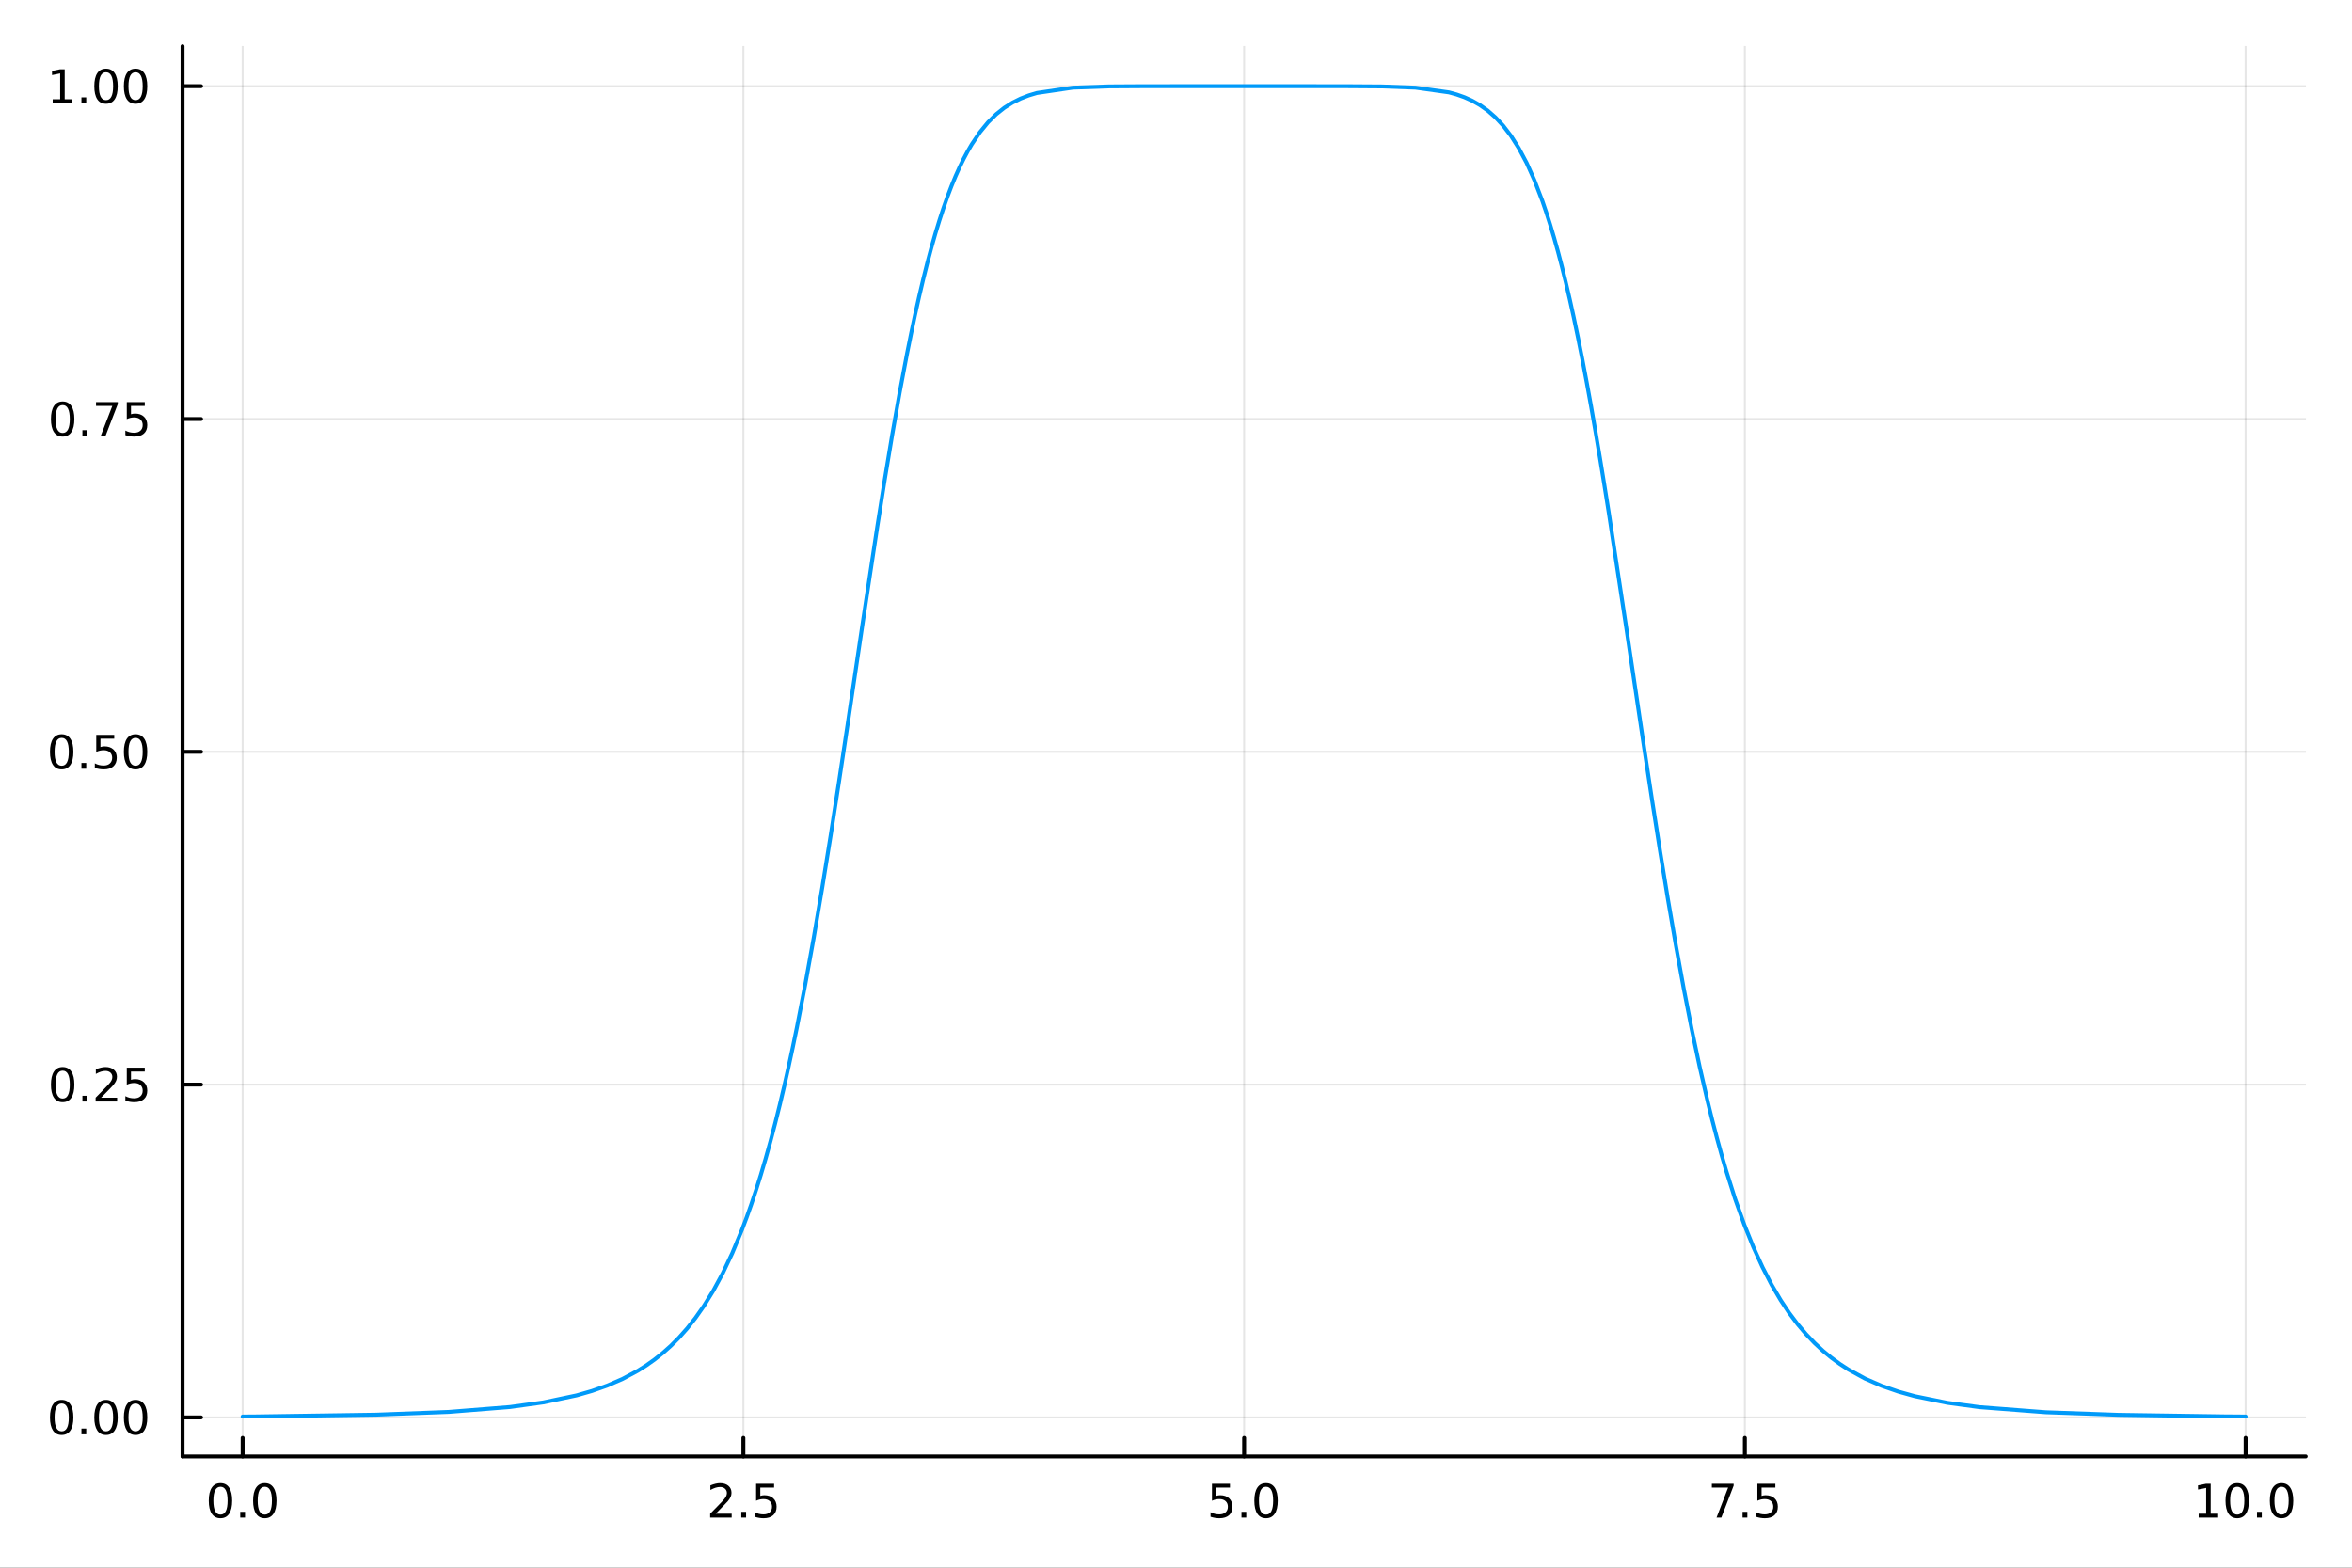 <?xml version="1.0" encoding="utf-8"?>
<svg xmlns="http://www.w3.org/2000/svg" xmlns:xlink="http://www.w3.org/1999/xlink" width="600" height="400" viewBox="0 0 2400 1600">
<rect x="0" y="0" width="2400" height="1600" fill="#333333" stroke="none"/>
<defs>
  <clipPath id="clip630">
    <rect x="0" y="0" width="2400" height="1600"/>
  </clipPath>
</defs>
<path clip-path="url(#clip630)" d="M0 1600 L2400 1600 L2400 0 L0 0  Z" fill="#ffffff" fill-rule="evenodd" fill-opacity="1"/>
<defs>
  <clipPath id="clip631">
    <rect x="480" y="0" width="1681" height="1600"/>
  </clipPath>
</defs>
<path clip-path="url(#clip630)" d="M186.274 1486.45 L2352.76 1486.45 L2352.76 47.244 L186.274 47.244  Z" fill="#ffffff" fill-rule="evenodd" fill-opacity="1"/>
<defs>
  <clipPath id="clip632">
    <rect x="186" y="47" width="2167" height="1440"/>
  </clipPath>
</defs>
<polyline clip-path="url(#clip632)" style="stroke:#000000; stroke-linecap:round; stroke-linejoin:round; stroke-width:2; stroke-opacity:0.1; fill:none" points="247.59,1486.45 247.59,47.244 "/>
<polyline clip-path="url(#clip632)" style="stroke:#000000; stroke-linecap:round; stroke-linejoin:round; stroke-width:2; stroke-opacity:0.1; fill:none" points="758.552,1486.45 758.552,47.244 "/>
<polyline clip-path="url(#clip632)" style="stroke:#000000; stroke-linecap:round; stroke-linejoin:round; stroke-width:2; stroke-opacity:0.1; fill:none" points="1269.51,1486.45 1269.51,47.244 "/>
<polyline clip-path="url(#clip632)" style="stroke:#000000; stroke-linecap:round; stroke-linejoin:round; stroke-width:2; stroke-opacity:0.1; fill:none" points="1780.48,1486.45 1780.48,47.244 "/>
<polyline clip-path="url(#clip632)" style="stroke:#000000; stroke-linecap:round; stroke-linejoin:round; stroke-width:2; stroke-opacity:0.1; fill:none" points="2291.44,1486.45 2291.44,47.244 "/>
<polyline clip-path="url(#clip632)" style="stroke:#000000; stroke-linecap:round; stroke-linejoin:round; stroke-width:2; stroke-opacity:0.1; fill:none" points="186.274,1446.61 2352.76,1446.61 "/>
<polyline clip-path="url(#clip632)" style="stroke:#000000; stroke-linecap:round; stroke-linejoin:round; stroke-width:2; stroke-opacity:0.1; fill:none" points="186.274,1106.95 2352.76,1106.95 "/>
<polyline clip-path="url(#clip632)" style="stroke:#000000; stroke-linecap:round; stroke-linejoin:round; stroke-width:2; stroke-opacity:0.1; fill:none" points="186.274,767.291 2352.76,767.291 "/>
<polyline clip-path="url(#clip632)" style="stroke:#000000; stroke-linecap:round; stroke-linejoin:round; stroke-width:2; stroke-opacity:0.1; fill:none" points="186.274,427.634 2352.76,427.634 "/>
<polyline clip-path="url(#clip632)" style="stroke:#000000; stroke-linecap:round; stroke-linejoin:round; stroke-width:2; stroke-opacity:0.1; fill:none" points="186.274,87.976 2352.76,87.976 "/>
<polyline clip-path="url(#clip630)" style="stroke:#000000; stroke-linecap:round; stroke-linejoin:round; stroke-width:4; stroke-opacity:1; fill:none" points="186.274,1486.45 2352.76,1486.45 "/>
<polyline clip-path="url(#clip630)" style="stroke:#000000; stroke-linecap:round; stroke-linejoin:round; stroke-width:4; stroke-opacity:1; fill:none" points="247.59,1486.45 247.59,1467.55 "/>
<polyline clip-path="url(#clip630)" style="stroke:#000000; stroke-linecap:round; stroke-linejoin:round; stroke-width:4; stroke-opacity:1; fill:none" points="758.552,1486.45 758.552,1467.55 "/>
<polyline clip-path="url(#clip630)" style="stroke:#000000; stroke-linecap:round; stroke-linejoin:round; stroke-width:4; stroke-opacity:1; fill:none" points="1269.51,1486.45 1269.51,1467.55 "/>
<polyline clip-path="url(#clip630)" style="stroke:#000000; stroke-linecap:round; stroke-linejoin:round; stroke-width:4; stroke-opacity:1; fill:none" points="1780.48,1486.45 1780.48,1467.55 "/>
<polyline clip-path="url(#clip630)" style="stroke:#000000; stroke-linecap:round; stroke-linejoin:round; stroke-width:4; stroke-opacity:1; fill:none" points="2291.44,1486.45 2291.44,1467.55 "/>
<path clip-path="url(#clip630)" d="M224.974 1517.37 Q221.363 1517.37 219.534 1520.93 Q217.729 1524.47 217.729 1531.6 Q217.729 1538.71 219.534 1542.27 Q221.363 1545.82 224.974 1545.82 Q228.608 1545.82 230.414 1542.27 Q232.242 1538.71 232.242 1531.6 Q232.242 1524.47 230.414 1520.93 Q228.608 1517.37 224.974 1517.37 M224.974 1513.66 Q230.784 1513.66 233.84 1518.27 Q236.918 1522.85 236.918 1531.6 Q236.918 1540.33 233.84 1544.94 Q230.784 1549.52 224.974 1549.52 Q219.164 1549.52 216.085 1544.94 Q213.03 1540.33 213.03 1531.6 Q213.03 1522.85 216.085 1518.27 Q219.164 1513.66 224.974 1513.66 Z" fill="#000000" fill-rule="nonzero" fill-opacity="1" /><path clip-path="url(#clip630)" d="M245.136 1542.97 L250.02 1542.97 L250.02 1548.85 L245.136 1548.85 L245.136 1542.97 Z" fill="#000000" fill-rule="nonzero" fill-opacity="1" /><path clip-path="url(#clip630)" d="M270.205 1517.37 Q266.594 1517.37 264.765 1520.93 Q262.96 1524.47 262.96 1531.6 Q262.96 1538.71 264.765 1542.27 Q266.594 1545.82 270.205 1545.82 Q273.839 1545.82 275.645 1542.27 Q277.474 1538.71 277.474 1531.6 Q277.474 1524.47 275.645 1520.93 Q273.839 1517.37 270.205 1517.37 M270.205 1513.66 Q276.015 1513.66 279.071 1518.27 Q282.15 1522.85 282.15 1531.6 Q282.15 1540.33 279.071 1544.94 Q276.015 1549.52 270.205 1549.52 Q264.395 1549.52 261.316 1544.94 Q258.261 1540.33 258.261 1531.6 Q258.261 1522.85 261.316 1518.27 Q264.395 1513.66 270.205 1513.66 Z" fill="#000000" fill-rule="nonzero" fill-opacity="1" /><path clip-path="url(#clip630)" d="M730.289 1544.91 L746.608 1544.91 L746.608 1548.85 L724.664 1548.85 L724.664 1544.91 Q727.326 1542.16 731.909 1537.53 Q736.515 1532.88 737.696 1531.53 Q739.941 1529.01 740.821 1527.27 Q741.724 1525.51 741.724 1523.82 Q741.724 1521.07 739.779 1519.33 Q737.858 1517.6 734.756 1517.6 Q732.557 1517.6 730.103 1518.36 Q727.673 1519.13 724.895 1520.68 L724.895 1515.95 Q727.719 1514.82 730.173 1514.24 Q732.626 1513.66 734.663 1513.66 Q740.034 1513.66 743.228 1516.35 Q746.423 1519.03 746.423 1523.52 Q746.423 1525.65 745.612 1527.57 Q744.825 1529.47 742.719 1532.07 Q742.14 1532.74 739.038 1535.95 Q735.937 1539.15 730.289 1544.91 Z" fill="#000000" fill-rule="nonzero" fill-opacity="1" /><path clip-path="url(#clip630)" d="M756.423 1542.97 L761.307 1542.97 L761.307 1548.85 L756.423 1548.85 L756.423 1542.97 Z" fill="#000000" fill-rule="nonzero" fill-opacity="1" /><path clip-path="url(#clip630)" d="M771.538 1514.29 L789.895 1514.29 L789.895 1518.22 L775.821 1518.22 L775.821 1526.7 Q776.839 1526.35 777.858 1526.19 Q778.876 1526 779.895 1526 Q785.682 1526 789.061 1529.17 Q792.441 1532.34 792.441 1537.76 Q792.441 1543.34 788.969 1546.44 Q785.497 1549.52 779.177 1549.52 Q777.001 1549.52 774.733 1549.15 Q772.487 1548.78 770.08 1548.04 L770.08 1543.34 Q772.163 1544.47 774.385 1545.03 Q776.608 1545.58 779.085 1545.58 Q783.089 1545.58 785.427 1543.48 Q787.765 1541.37 787.765 1537.76 Q787.765 1534.15 785.427 1532.04 Q783.089 1529.94 779.085 1529.94 Q777.21 1529.94 775.335 1530.35 Q773.483 1530.77 771.538 1531.65 L771.538 1514.29 Z" fill="#000000" fill-rule="nonzero" fill-opacity="1" /><path clip-path="url(#clip630)" d="M1236.68 1514.29 L1255.04 1514.29 L1255.04 1518.22 L1240.96 1518.22 L1240.96 1526.7 Q1241.98 1526.35 1243 1526.19 Q1244.02 1526 1245.04 1526 Q1250.82 1526 1254.2 1529.17 Q1257.58 1532.34 1257.58 1537.76 Q1257.58 1543.34 1254.11 1546.44 Q1250.64 1549.52 1244.32 1549.52 Q1242.14 1549.52 1239.87 1549.15 Q1237.63 1548.78 1235.22 1548.04 L1235.22 1543.34 Q1237.3 1544.47 1239.53 1545.03 Q1241.75 1545.58 1244.23 1545.58 Q1248.23 1545.58 1250.57 1543.48 Q1252.91 1541.37 1252.91 1537.76 Q1252.91 1534.15 1250.57 1532.04 Q1248.23 1529.94 1244.23 1529.94 Q1242.35 1529.94 1240.48 1530.35 Q1238.62 1530.77 1236.68 1531.65 L1236.68 1514.29 Z" fill="#000000" fill-rule="nonzero" fill-opacity="1" /><path clip-path="url(#clip630)" d="M1266.8 1542.97 L1271.68 1542.97 L1271.68 1548.85 L1266.8 1548.85 L1266.8 1542.97 Z" fill="#000000" fill-rule="nonzero" fill-opacity="1" /><path clip-path="url(#clip630)" d="M1291.86 1517.37 Q1288.25 1517.37 1286.42 1520.93 Q1284.62 1524.47 1284.62 1531.6 Q1284.62 1538.71 1286.42 1542.27 Q1288.25 1545.82 1291.86 1545.82 Q1295.5 1545.82 1297.3 1542.27 Q1299.13 1538.71 1299.13 1531.6 Q1299.13 1524.47 1297.3 1520.93 Q1295.5 1517.37 1291.86 1517.37 M1291.86 1513.66 Q1297.67 1513.66 1300.73 1518.27 Q1303.81 1522.85 1303.81 1531.6 Q1303.81 1540.33 1300.73 1544.94 Q1297.67 1549.52 1291.86 1549.52 Q1286.05 1549.52 1282.98 1544.94 Q1279.92 1540.33 1279.92 1531.6 Q1279.92 1522.85 1282.98 1518.27 Q1286.05 1513.66 1291.86 1513.66 Z" fill="#000000" fill-rule="nonzero" fill-opacity="1" /><path clip-path="url(#clip630)" d="M1746.8 1514.29 L1769.02 1514.29 L1769.02 1516.28 L1756.47 1548.85 L1751.59 1548.85 L1763.39 1518.22 L1746.8 1518.22 L1746.8 1514.29 Z" fill="#000000" fill-rule="nonzero" fill-opacity="1" /><path clip-path="url(#clip630)" d="M1778.14 1542.97 L1783.02 1542.97 L1783.02 1548.85 L1778.14 1548.85 L1778.14 1542.97 Z" fill="#000000" fill-rule="nonzero" fill-opacity="1" /><path clip-path="url(#clip630)" d="M1793.26 1514.29 L1811.61 1514.29 L1811.61 1518.22 L1797.54 1518.22 L1797.54 1526.7 Q1798.56 1526.35 1799.57 1526.19 Q1800.59 1526 1801.61 1526 Q1807.4 1526 1810.78 1529.17 Q1814.16 1532.34 1814.16 1537.76 Q1814.16 1543.34 1810.69 1546.44 Q1807.21 1549.52 1800.89 1549.52 Q1798.72 1549.52 1796.45 1549.15 Q1794.2 1548.78 1791.8 1548.04 L1791.8 1543.34 Q1793.88 1544.47 1796.1 1545.03 Q1798.32 1545.58 1800.8 1545.58 Q1804.81 1545.58 1807.14 1543.48 Q1809.48 1541.37 1809.48 1537.76 Q1809.48 1534.15 1807.14 1532.04 Q1804.81 1529.94 1800.8 1529.94 Q1798.93 1529.94 1797.05 1530.35 Q1795.2 1530.77 1793.26 1531.65 L1793.26 1514.29 Z" fill="#000000" fill-rule="nonzero" fill-opacity="1" /><path clip-path="url(#clip630)" d="M2243.51 1544.91 L2251.15 1544.91 L2251.15 1518.55 L2242.84 1520.21 L2242.84 1515.95 L2251.1 1514.29 L2255.78 1514.29 L2255.78 1544.91 L2263.42 1544.91 L2263.42 1548.85 L2243.51 1548.85 L2243.51 1544.91 Z" fill="#000000" fill-rule="nonzero" fill-opacity="1" /><path clip-path="url(#clip630)" d="M2282.86 1517.37 Q2279.25 1517.37 2277.42 1520.93 Q2275.62 1524.47 2275.62 1531.6 Q2275.62 1538.71 2277.42 1542.27 Q2279.25 1545.82 2282.86 1545.82 Q2286.5 1545.82 2288.3 1542.27 Q2290.13 1538.71 2290.13 1531.6 Q2290.13 1524.47 2288.3 1520.93 Q2286.5 1517.37 2282.86 1517.37 M2282.86 1513.66 Q2288.67 1513.66 2291.73 1518.27 Q2294.81 1522.85 2294.81 1531.6 Q2294.81 1540.33 2291.73 1544.94 Q2288.67 1549.52 2282.86 1549.52 Q2277.05 1549.52 2273.98 1544.94 Q2270.92 1540.33 2270.92 1531.6 Q2270.92 1522.85 2273.98 1518.27 Q2277.05 1513.66 2282.86 1513.66 Z" fill="#000000" fill-rule="nonzero" fill-opacity="1" /><path clip-path="url(#clip630)" d="M2303.03 1542.97 L2307.91 1542.97 L2307.91 1548.85 L2303.03 1548.85 L2303.03 1542.97 Z" fill="#000000" fill-rule="nonzero" fill-opacity="1" /><path clip-path="url(#clip630)" d="M2328.1 1517.37 Q2324.48 1517.37 2322.66 1520.93 Q2320.85 1524.47 2320.85 1531.6 Q2320.85 1538.71 2322.66 1542.27 Q2324.48 1545.82 2328.1 1545.82 Q2331.73 1545.82 2333.54 1542.27 Q2335.36 1538.71 2335.36 1531.6 Q2335.36 1524.47 2333.54 1520.93 Q2331.73 1517.37 2328.1 1517.37 M2328.1 1513.66 Q2333.91 1513.66 2336.96 1518.27 Q2340.04 1522.85 2340.04 1531.6 Q2340.04 1540.33 2336.96 1544.94 Q2333.91 1549.52 2328.1 1549.52 Q2322.29 1549.52 2319.21 1544.94 Q2316.15 1540.33 2316.15 1531.6 Q2316.15 1522.85 2319.21 1518.27 Q2322.29 1513.66 2328.1 1513.66 Z" fill="#000000" fill-rule="nonzero" fill-opacity="1" /><polyline clip-path="url(#clip630)" style="stroke:#000000; stroke-linecap:round; stroke-linejoin:round; stroke-width:4; stroke-opacity:1; fill:none" points="186.274,1486.45 186.274,47.244 "/>
<polyline clip-path="url(#clip630)" style="stroke:#000000; stroke-linecap:round; stroke-linejoin:round; stroke-width:4; stroke-opacity:1; fill:none" points="186.274,1446.61 205.172,1446.61 "/>
<polyline clip-path="url(#clip630)" style="stroke:#000000; stroke-linecap:round; stroke-linejoin:round; stroke-width:4; stroke-opacity:1; fill:none" points="186.274,1106.95 205.172,1106.95 "/>
<polyline clip-path="url(#clip630)" style="stroke:#000000; stroke-linecap:round; stroke-linejoin:round; stroke-width:4; stroke-opacity:1; fill:none" points="186.274,767.291 205.172,767.291 "/>
<polyline clip-path="url(#clip630)" style="stroke:#000000; stroke-linecap:round; stroke-linejoin:round; stroke-width:4; stroke-opacity:1; fill:none" points="186.274,427.634 205.172,427.634 "/>
<polyline clip-path="url(#clip630)" style="stroke:#000000; stroke-linecap:round; stroke-linejoin:round; stroke-width:4; stroke-opacity:1; fill:none" points="186.274,87.976 205.172,87.976 "/>
<path clip-path="url(#clip630)" d="M62.937 1432.4 Q59.325 1432.4 57.497 1435.97 Q55.691 1439.51 55.691 1446.64 Q55.691 1453.75 57.497 1457.31 Q59.325 1460.85 62.937 1460.85 Q66.571 1460.85 68.376 1457.31 Q70.205 1453.75 70.205 1446.64 Q70.205 1439.51 68.376 1435.97 Q66.571 1432.4 62.937 1432.4 M62.937 1428.7 Q68.747 1428.7 71.802 1433.31 Q74.881 1437.89 74.881 1446.64 Q74.881 1455.37 71.802 1459.97 Q68.747 1464.56 62.937 1464.56 Q57.126 1464.56 54.048 1459.97 Q50.992 1455.37 50.992 1446.64 Q50.992 1437.89 54.048 1433.31 Q57.126 1428.7 62.937 1428.7 Z" fill="#000000" fill-rule="nonzero" fill-opacity="1" /><path clip-path="url(#clip630)" d="M83.098 1458.01 L87.983 1458.01 L87.983 1463.89 L83.098 1463.89 L83.098 1458.01 Z" fill="#000000" fill-rule="nonzero" fill-opacity="1" /><path clip-path="url(#clip630)" d="M108.168 1432.4 Q104.557 1432.4 102.728 1435.97 Q100.922 1439.51 100.922 1446.64 Q100.922 1453.75 102.728 1457.31 Q104.557 1460.85 108.168 1460.85 Q111.802 1460.85 113.608 1457.31 Q115.436 1453.75 115.436 1446.64 Q115.436 1439.51 113.608 1435.97 Q111.802 1432.4 108.168 1432.4 M108.168 1428.7 Q113.978 1428.7 117.033 1433.31 Q120.112 1437.89 120.112 1446.64 Q120.112 1455.37 117.033 1459.97 Q113.978 1464.56 108.168 1464.56 Q102.358 1464.56 99.279 1459.97 Q96.223 1455.37 96.223 1446.64 Q96.223 1437.89 99.279 1433.31 Q102.358 1428.7 108.168 1428.7 Z" fill="#000000" fill-rule="nonzero" fill-opacity="1" /><path clip-path="url(#clip630)" d="M138.33 1432.4 Q134.719 1432.4 132.89 1435.97 Q131.084 1439.51 131.084 1446.64 Q131.084 1453.75 132.89 1457.31 Q134.719 1460.85 138.33 1460.85 Q141.964 1460.85 143.769 1457.31 Q145.598 1453.75 145.598 1446.64 Q145.598 1439.51 143.769 1435.97 Q141.964 1432.4 138.33 1432.4 M138.33 1428.7 Q144.14 1428.7 147.195 1433.31 Q150.274 1437.89 150.274 1446.64 Q150.274 1455.37 147.195 1459.97 Q144.14 1464.56 138.33 1464.56 Q132.519 1464.56 129.441 1459.97 Q126.385 1455.37 126.385 1446.64 Q126.385 1437.89 129.441 1433.31 Q132.519 1428.7 138.33 1428.7 Z" fill="#000000" fill-rule="nonzero" fill-opacity="1" /><path clip-path="url(#clip630)" d="M63.932 1092.75 Q60.321 1092.75 58.492 1096.31 Q56.687 1099.85 56.687 1106.98 Q56.687 1114.09 58.492 1117.65 Q60.321 1121.2 63.932 1121.2 Q67.566 1121.2 69.372 1117.65 Q71.2 1114.09 71.2 1106.98 Q71.2 1099.85 69.372 1096.31 Q67.566 1092.75 63.932 1092.75 M63.932 1089.04 Q69.742 1089.04 72.798 1093.65 Q75.876 1098.23 75.876 1106.98 Q75.876 1115.71 72.798 1120.32 Q69.742 1124.9 63.932 1124.9 Q58.122 1124.9 55.043 1120.32 Q51.987 1115.71 51.987 1106.98 Q51.987 1098.23 55.043 1093.65 Q58.122 1089.04 63.932 1089.04 Z" fill="#000000" fill-rule="nonzero" fill-opacity="1" /><path clip-path="url(#clip630)" d="M84.094 1118.35 L88.978 1118.35 L88.978 1124.23 L84.094 1124.23 L84.094 1118.35 Z" fill="#000000" fill-rule="nonzero" fill-opacity="1" /><path clip-path="url(#clip630)" d="M103.191 1120.29 L119.51 1120.29 L119.51 1124.23 L97.566 1124.23 L97.566 1120.29 Q100.228 1117.54 104.811 1112.91 Q109.418 1108.26 110.598 1106.91 Q112.844 1104.39 113.723 1102.65 Q114.626 1100.89 114.626 1099.21 Q114.626 1096.45 112.682 1094.71 Q110.76 1092.98 107.658 1092.98 Q105.459 1092.98 103.006 1093.74 Q100.575 1094.51 97.797 1096.06 L97.797 1091.33 Q100.621 1090.2 103.075 1089.62 Q105.529 1089.04 107.566 1089.04 Q112.936 1089.04 116.131 1091.73 Q119.325 1094.41 119.325 1098.9 Q119.325 1101.03 118.515 1102.96 Q117.728 1104.85 115.621 1107.45 Q115.043 1108.12 111.941 1111.33 Q108.839 1114.53 103.191 1120.29 Z" fill="#000000" fill-rule="nonzero" fill-opacity="1" /><path clip-path="url(#clip630)" d="M129.371 1089.67 L147.728 1089.67 L147.728 1093.6 L133.654 1093.6 L133.654 1102.08 Q134.672 1101.73 135.691 1101.57 Q136.709 1101.38 137.728 1101.38 Q143.515 1101.38 146.894 1104.55 Q150.274 1107.72 150.274 1113.14 Q150.274 1118.72 146.802 1121.82 Q143.33 1124.9 137.01 1124.9 Q134.834 1124.9 132.566 1124.53 Q130.32 1124.16 127.913 1123.42 L127.913 1118.72 Q129.996 1119.85 132.219 1120.41 Q134.441 1120.96 136.918 1120.96 Q140.922 1120.96 143.26 1118.86 Q145.598 1116.75 145.598 1113.14 Q145.598 1109.53 143.26 1107.42 Q140.922 1105.32 136.918 1105.32 Q135.043 1105.32 133.168 1105.73 Q131.316 1106.15 129.371 1107.03 L129.371 1089.67 Z" fill="#000000" fill-rule="nonzero" fill-opacity="1" /><path clip-path="url(#clip630)" d="M62.937 753.09 Q59.325 753.09 57.497 756.654 Q55.691 760.196 55.691 767.326 Q55.691 774.432 57.497 777.997 Q59.325 781.538 62.937 781.538 Q66.571 781.538 68.376 777.997 Q70.205 774.432 70.205 767.326 Q70.205 760.196 68.376 756.654 Q66.571 753.09 62.937 753.09 M62.937 749.386 Q68.747 749.386 71.802 753.992 Q74.881 758.576 74.881 767.326 Q74.881 776.052 71.802 780.659 Q68.747 785.242 62.937 785.242 Q57.126 785.242 54.048 780.659 Q50.992 776.052 50.992 767.326 Q50.992 758.576 54.048 753.992 Q57.126 749.386 62.937 749.386 Z" fill="#000000" fill-rule="nonzero" fill-opacity="1" /><path clip-path="url(#clip630)" d="M83.098 778.691 L87.983 778.691 L87.983 784.571 L83.098 784.571 L83.098 778.691 Z" fill="#000000" fill-rule="nonzero" fill-opacity="1" /><path clip-path="url(#clip630)" d="M98.214 750.011 L116.57 750.011 L116.57 753.946 L102.496 753.946 L102.496 762.418 Q103.515 762.071 104.534 761.909 Q105.552 761.724 106.571 761.724 Q112.358 761.724 115.737 764.895 Q119.117 768.066 119.117 773.483 Q119.117 779.062 115.645 782.163 Q112.172 785.242 105.853 785.242 Q103.677 785.242 101.409 784.872 Q99.163 784.501 96.756 783.761 L96.756 779.062 Q98.839 780.196 101.061 780.751 Q103.284 781.307 105.76 781.307 Q109.765 781.307 112.103 779.201 Q114.441 777.094 114.441 773.483 Q114.441 769.872 112.103 767.765 Q109.765 765.659 105.76 765.659 Q103.885 765.659 102.01 766.076 Q100.159 766.492 98.214 767.372 L98.214 750.011 Z" fill="#000000" fill-rule="nonzero" fill-opacity="1" /><path clip-path="url(#clip630)" d="M138.33 753.09 Q134.719 753.09 132.89 756.654 Q131.084 760.196 131.084 767.326 Q131.084 774.432 132.89 777.997 Q134.719 781.538 138.33 781.538 Q141.964 781.538 143.769 777.997 Q145.598 774.432 145.598 767.326 Q145.598 760.196 143.769 756.654 Q141.964 753.09 138.33 753.09 M138.33 749.386 Q144.14 749.386 147.195 753.992 Q150.274 758.576 150.274 767.326 Q150.274 776.052 147.195 780.659 Q144.14 785.242 138.33 785.242 Q132.519 785.242 129.441 780.659 Q126.385 776.052 126.385 767.326 Q126.385 758.576 129.441 753.992 Q132.519 749.386 138.33 749.386 Z" fill="#000000" fill-rule="nonzero" fill-opacity="1" /><path clip-path="url(#clip630)" d="M63.932 413.432 Q60.321 413.432 58.492 416.997 Q56.687 420.539 56.687 427.668 Q56.687 434.775 58.492 438.34 Q60.321 441.881 63.932 441.881 Q67.566 441.881 69.372 438.34 Q71.2 434.775 71.2 427.668 Q71.2 420.539 69.372 416.997 Q67.566 413.432 63.932 413.432 M63.932 409.729 Q69.742 409.729 72.798 414.335 Q75.876 418.918 75.876 427.668 Q75.876 436.395 72.798 441.002 Q69.742 445.585 63.932 445.585 Q58.122 445.585 55.043 441.002 Q51.987 436.395 51.987 427.668 Q51.987 418.918 55.043 414.335 Q58.122 409.729 63.932 409.729 Z" fill="#000000" fill-rule="nonzero" fill-opacity="1" /><path clip-path="url(#clip630)" d="M84.094 439.034 L88.978 439.034 L88.978 444.914 L84.094 444.914 L84.094 439.034 Z" fill="#000000" fill-rule="nonzero" fill-opacity="1" /><path clip-path="url(#clip630)" d="M97.983 410.354 L120.205 410.354 L120.205 412.344 L107.658 444.914 L102.774 444.914 L114.58 414.289 L97.983 414.289 L97.983 410.354 Z" fill="#000000" fill-rule="nonzero" fill-opacity="1" /><path clip-path="url(#clip630)" d="M129.371 410.354 L147.728 410.354 L147.728 414.289 L133.654 414.289 L133.654 422.761 Q134.672 422.414 135.691 422.252 Q136.709 422.066 137.728 422.066 Q143.515 422.066 146.894 425.238 Q150.274 428.409 150.274 433.826 Q150.274 439.404 146.802 442.506 Q143.33 445.585 137.01 445.585 Q134.834 445.585 132.566 445.215 Q130.32 444.844 127.913 444.103 L127.913 439.404 Q129.996 440.539 132.219 441.094 Q134.441 441.65 136.918 441.65 Q140.922 441.65 143.26 439.543 Q145.598 437.437 145.598 433.826 Q145.598 430.215 143.26 428.108 Q140.922 426.002 136.918 426.002 Q135.043 426.002 133.168 426.418 Q131.316 426.835 129.371 427.715 L129.371 410.354 Z" fill="#000000" fill-rule="nonzero" fill-opacity="1" /><path clip-path="url(#clip630)" d="M53.747 101.321 L61.386 101.321 L61.386 74.956 L53.075 76.622 L53.075 72.363 L61.339 70.696 L66.015 70.696 L66.015 101.321 L73.654 101.321 L73.654 105.256 L53.747 105.256 L53.747 101.321 Z" fill="#000000" fill-rule="nonzero" fill-opacity="1" /><path clip-path="url(#clip630)" d="M83.098 99.377 L87.983 99.377 L87.983 105.256 L83.098 105.256 L83.098 99.377 Z" fill="#000000" fill-rule="nonzero" fill-opacity="1" /><path clip-path="url(#clip630)" d="M108.168 73.775 Q104.557 73.775 102.728 77.34 Q100.922 80.881 100.922 88.011 Q100.922 95.117 102.728 98.682 Q104.557 102.224 108.168 102.224 Q111.802 102.224 113.608 98.682 Q115.436 95.117 115.436 88.011 Q115.436 80.881 113.608 77.34 Q111.802 73.775 108.168 73.775 M108.168 70.071 Q113.978 70.071 117.033 74.678 Q120.112 79.261 120.112 88.011 Q120.112 96.738 117.033 101.344 Q113.978 105.928 108.168 105.928 Q102.358 105.928 99.279 101.344 Q96.223 96.738 96.223 88.011 Q96.223 79.261 99.279 74.678 Q102.358 70.071 108.168 70.071 Z" fill="#000000" fill-rule="nonzero" fill-opacity="1" /><path clip-path="url(#clip630)" d="M138.33 73.775 Q134.719 73.775 132.89 77.34 Q131.084 80.881 131.084 88.011 Q131.084 95.117 132.89 98.682 Q134.719 102.224 138.33 102.224 Q141.964 102.224 143.769 98.682 Q145.598 95.117 145.598 88.011 Q145.598 80.881 143.769 77.34 Q141.964 73.775 138.33 73.775 M138.33 70.071 Q144.14 70.071 147.195 74.678 Q150.274 79.261 150.274 88.011 Q150.274 96.738 147.195 101.344 Q144.14 105.928 138.33 105.928 Q132.519 105.928 129.441 101.344 Q126.385 96.738 126.385 88.011 Q126.385 79.261 129.441 74.678 Q132.519 70.071 138.33 70.071 Z" fill="#000000" fill-rule="nonzero" fill-opacity="1" /><polyline clip-path="url(#clip632)" style="stroke:#009af9; stroke-linecap:round; stroke-linejoin:round; stroke-width:4; stroke-opacity:1; fill:none" points="247.59,1445.72 260.896,1445.62 383.935,1443.81 457.876,1441 520.392,1436.01 554.347,1431.3 588.302,1424.14 603.954,1419.65 619.606,1414.13 635.258,1407.33 650.909,1398.95 659.299,1393.66 667.69,1387.73 676.08,1381.07 684.47,1373.59 692.86,1365.18 701.25,1355.73 709.641,1345.1 718.031,1333.16 727.752,1317.46 737.472,1299.51 747.193,1279.01 756.914,1255.65 761.775,1242.8 766.635,1229.11 771.495,1214.54 776.356,1199.05 781.216,1182.6 786.077,1165.16 790.937,1146.69 795.798,1127.17 800.117,1108.92 804.436,1089.81 808.756,1069.83 813.075,1048.97 821.714,1004.66 830.353,956.987 838.991,906.193 847.63,852.647 856.269,796.864 864.908,739.493 880.058,637.393 895.209,537.389 902.785,489.624 910.36,444.044 917.935,401.081 925.511,361.074 929.64,340.599 933.77,321.102 937.9,302.597 942.029,285.095 946.159,268.596 950.288,253.091 954.418,238.568 958.548,225.005 962.677,212.379 966.807,200.659 970.937,189.812 975.066,179.8 979.196,170.586 983.325,162.128 987.455,154.386 991.585,147.318 999.893,134.968 1008.2,124.842 1016.51,116.621 1024.82,110.015 1033.13,104.76 1041.43,100.621 1049.74,97.396 1058.05,94.909 1094.79,89.488 1131.54,88.205 1166.5,87.998 1201.46,87.977 1274.16,87.976 1335.36,87.977 1372.72,87.999 1410.08,88.242 1444.3,89.493 1478.52,94.294 1486.43,96.464 1494.33,99.254 1502.23,102.805 1510.13,107.281 1518.03,112.871 1525.94,119.789 1533.84,128.273 1541.74,138.582 1549.74,151.172 1557.75,166.222 1565.75,184.037 1573.76,204.909 1577.76,216.577 1581.76,229.105 1585.76,242.521 1589.77,256.845 1593.77,272.094 1597.77,288.28 1601.77,305.409 1605.77,323.477 1610.26,344.834 1614.75,367.338 1619.23,390.952 1623.72,415.628 1628.2,441.306 1632.69,467.911 1637.17,495.358 1641.66,523.553 1659.6,641.609 1677.54,762.332 1685.67,815.852 1693.8,867.758 1701.93,917.543 1710.06,964.808 1718.18,1009.27 1726.31,1050.73 1734.44,1089.12 1742.57,1124.43 1747.22,1143.28 1751.88,1161.16 1756.53,1178.1 1761.18,1194.11 1770.49,1223.51 1779.8,1249.63 1789.11,1272.75 1798.41,1293.17 1807.72,1311.17 1817.03,1327 1825.64,1339.94 1834.26,1351.42 1842.88,1361.6 1851.5,1370.63 1860.11,1378.64 1868.73,1385.74 1877.35,1392.05 1885.97,1397.65 1902.96,1406.94 1919.95,1414.33 1936.94,1420.23 1953.93,1424.96 1986.93,1431.68 2019.92,1436.15 2087.57,1441.35 2161.69,1443.97 2269.35,1445.55 2291.44,1445.72 "/>
</svg>
